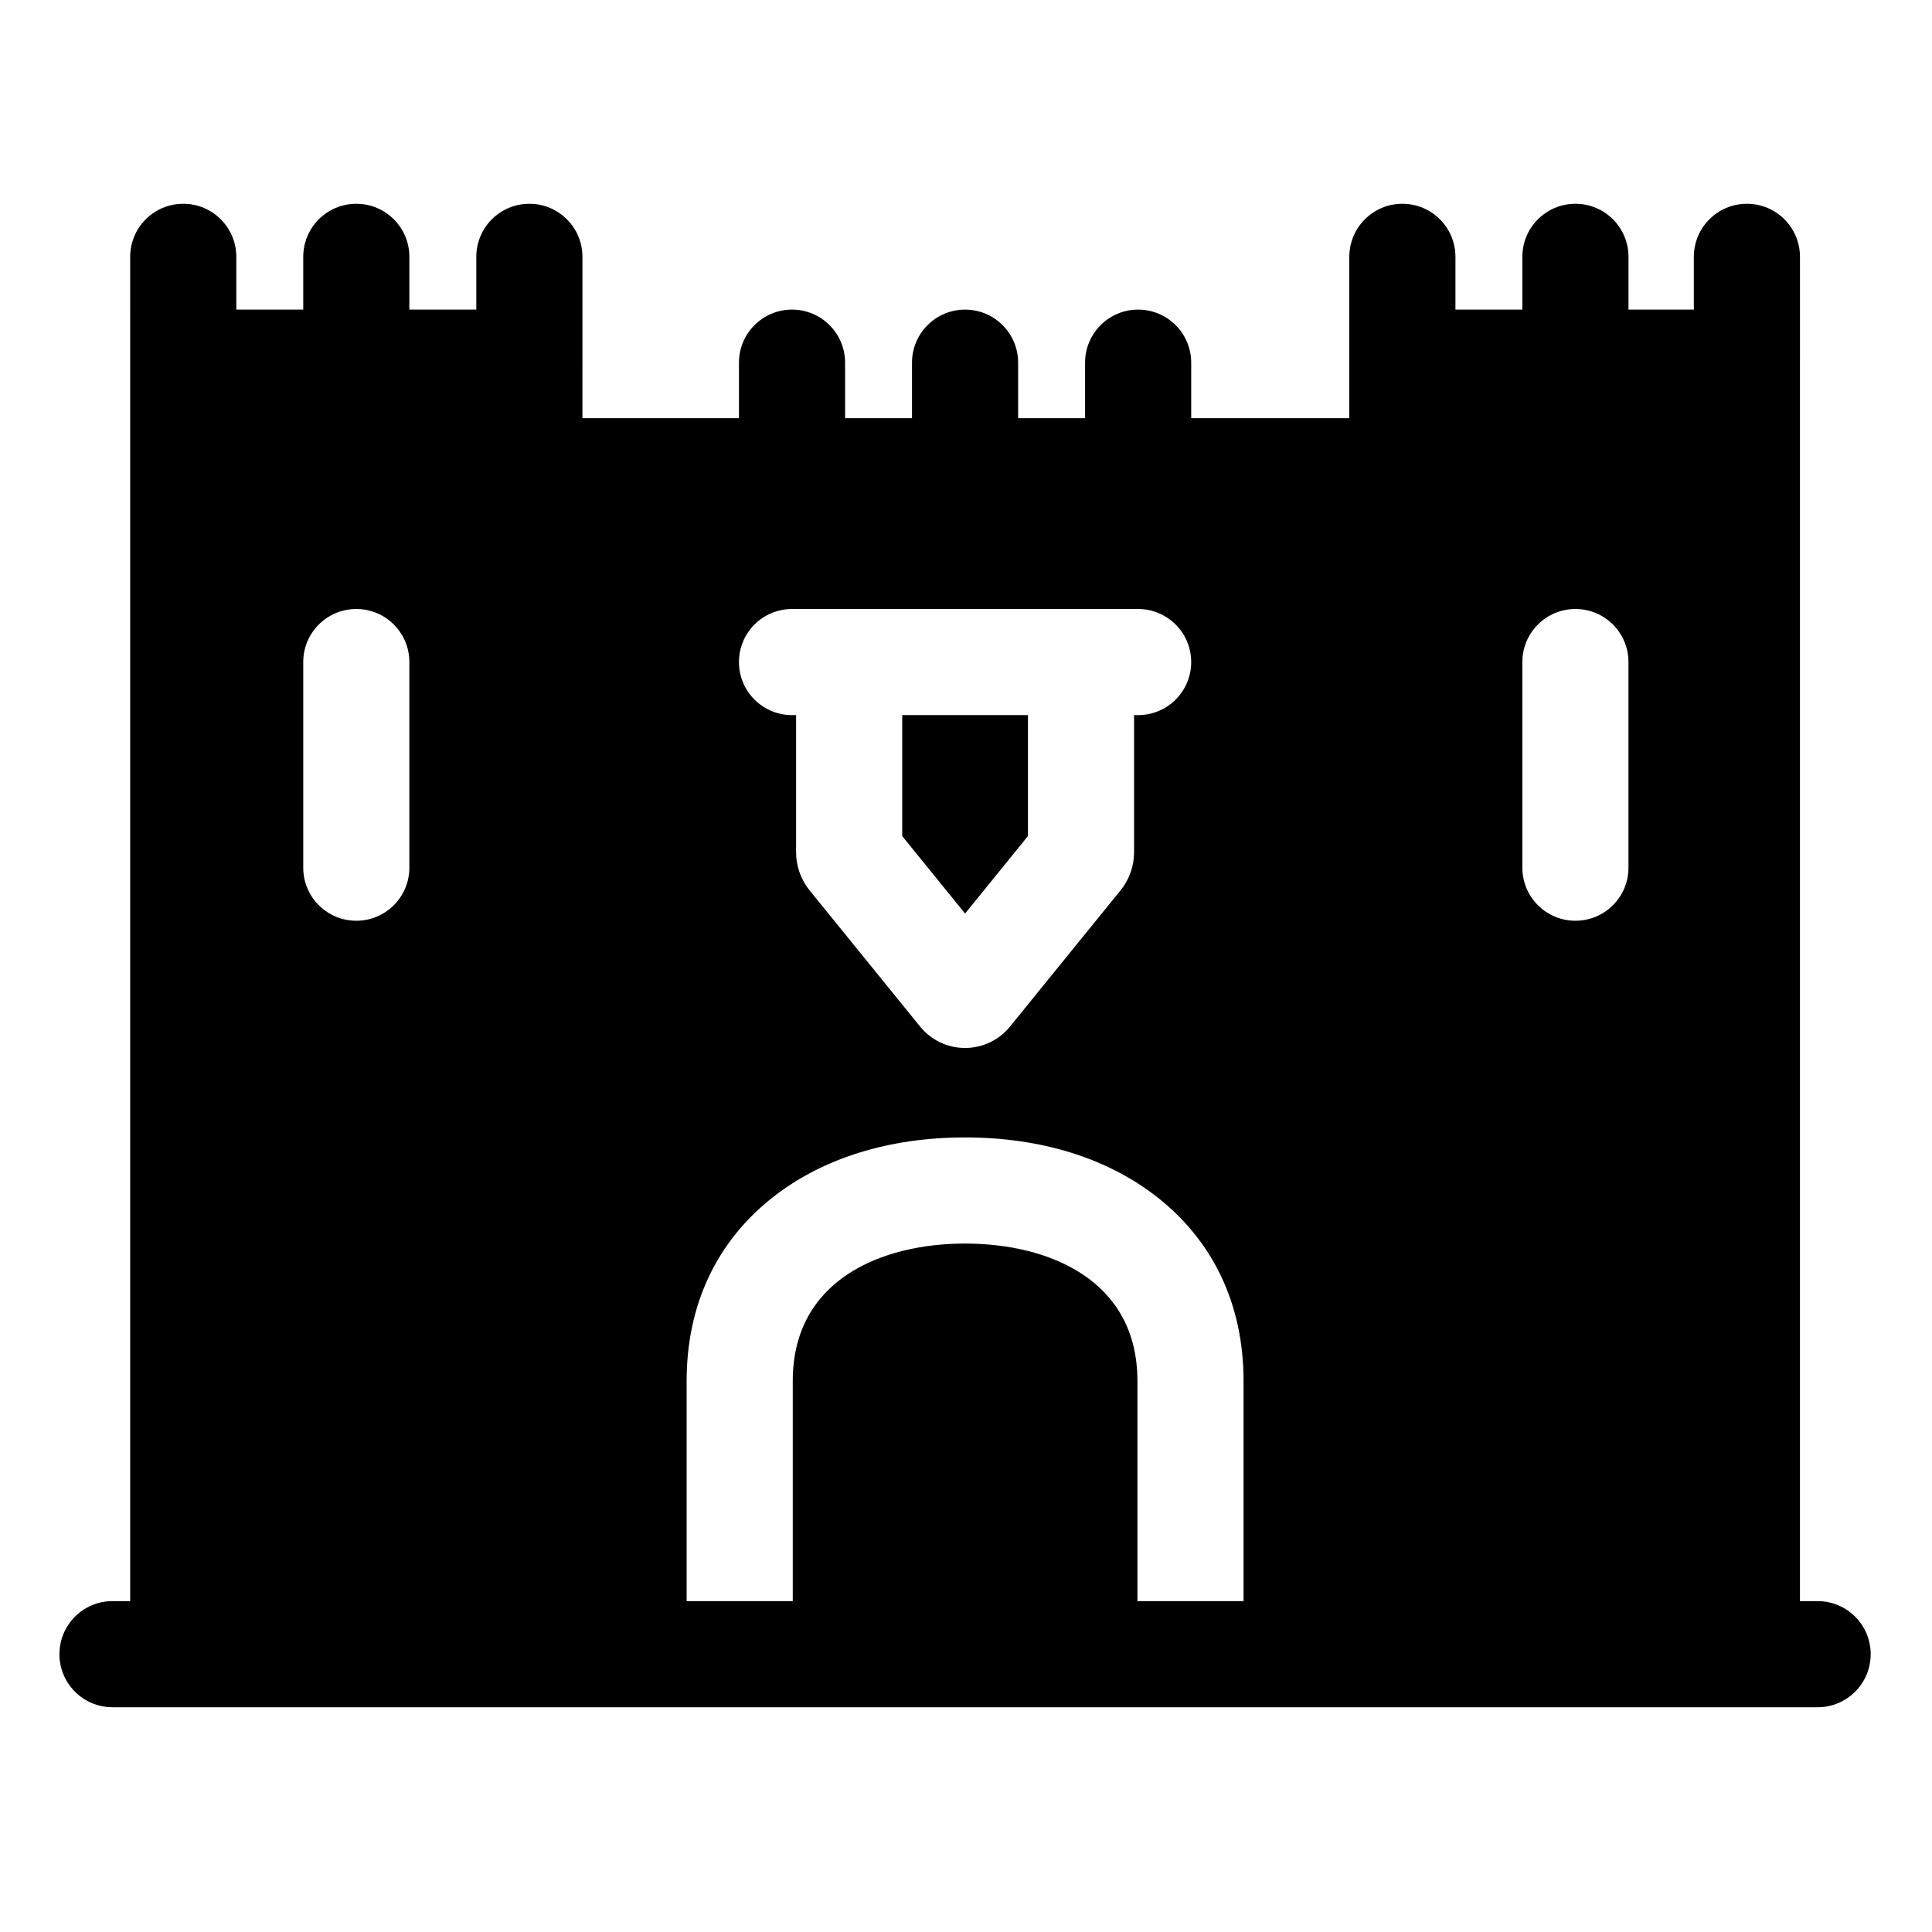 <svg height="682pt" viewBox="-21 -75 682.667 682" width="682pt" xmlns="http://www.w3.org/2000/svg"><path d="m342.223 220.086v-42.734h-44.426v42.746l22.211 27.363zm0 0"/><path d="m621.25 490.418h-6.242v-437.242c0-.121.008-.238.008-.363v-37.395c0-10.359-8.398-18.75-18.75-18.75-10.359 0-18.75 8.391-18.75 18.75v18.641h-23.094v-18.641c0-10.359-8.391-18.75-18.75-18.75-10.352 0-18.75 8.391-18.75 18.75v18.641h-23.645v-18.641c0-10.359-8.395-18.75-18.75-18.75-10.352 0-18.75 8.391-18.75 18.75v18.641h-.004v38.379h-55.867v-19.625c0-10.352-8.398-18.75-18.75-18.75-10.355 0-18.75 8.398-18.75 18.75v19.625h-23.652v-19.625c0-10.352-8.395-18.75-18.75-18.75-10.352 0-18.75 8.398-18.75 18.75v19.625h-23.645v-19.625c0-10.352-8.395-18.75-18.75-18.75-10.359 0-18.75 8.398-18.75 18.75v19.625h-55.312v-19.5c0-.039.004-.086.004-.125v-37.395c0-10.359-8.398-18.75-18.75-18.75-10.355 0-18.75 8.391-18.75 18.75v18.641h-23.652v-18.641c0-10.359-8.395-18.75-18.75-18.75-10.352 0-18.75 8.391-18.75 18.75v18.641h-23.648v-18.641c0-10.359-8.395-18.75-18.75-18.75s-18.75 8.391-18.75 18.75v18.641h-.004v456.359h-6.246c-10.355 0-18.75 8.391-18.75 18.75 0 10.355 8.395 18.75 18.75 18.75h602.5c10.355 0 18.75-8.395 18.75-18.75 0-10.359-8.395-18.75-18.75-18.75zm-497.602-259.156c0 10.352-8.391 18.75-18.75 18.75-10.352 0-18.75-8.398-18.75-18.75v-72.66c0-10.352 8.398-18.75 18.75-18.75 10.359 0 18.75 8.398 18.75 18.75zm135.211-91.41h122.297c10.352 0 18.75 8.398 18.75 18.75 0 10.359-8.398 18.75-18.75 18.75h-1.434v48.445c0 4.902-1.699 9.688-4.793 13.492l-39.031 48.094c-3.902 4.816-9.703 7.578-15.902 7.578-6.188 0-11.988-2.762-15.891-7.578l-39.031-48.094c-3.078-3.805-4.777-8.59-4.777-13.492v-48.445h-1.438c-10.363 0-18.75-8.391-18.75-18.75 0-10.352 8.387-18.75 18.75-18.75zm159.547 350.566h-37.5v-77.805c0-35.789-31.457-48.539-60.898-48.539-29.438 0-60.887 12.75-60.887 48.539v77.805h-37.5v-77.805c0-26.816 10.551-49.262 30.496-64.926 17.605-13.812 41.082-21.113 67.891-21.113 26.828 0 50.301 7.301 67.902 21.113 19.945 15.664 30.496 38.109 30.496 64.926zm136.012-259.156c0 10.352-8.383 18.75-18.75 18.75-10.348 0-18.75-8.398-18.75-18.75v-72.66c0-10.352 8.402-18.75 18.75-18.75 10.367 0 18.75 8.398 18.75 18.75zm0 0"/></svg>
